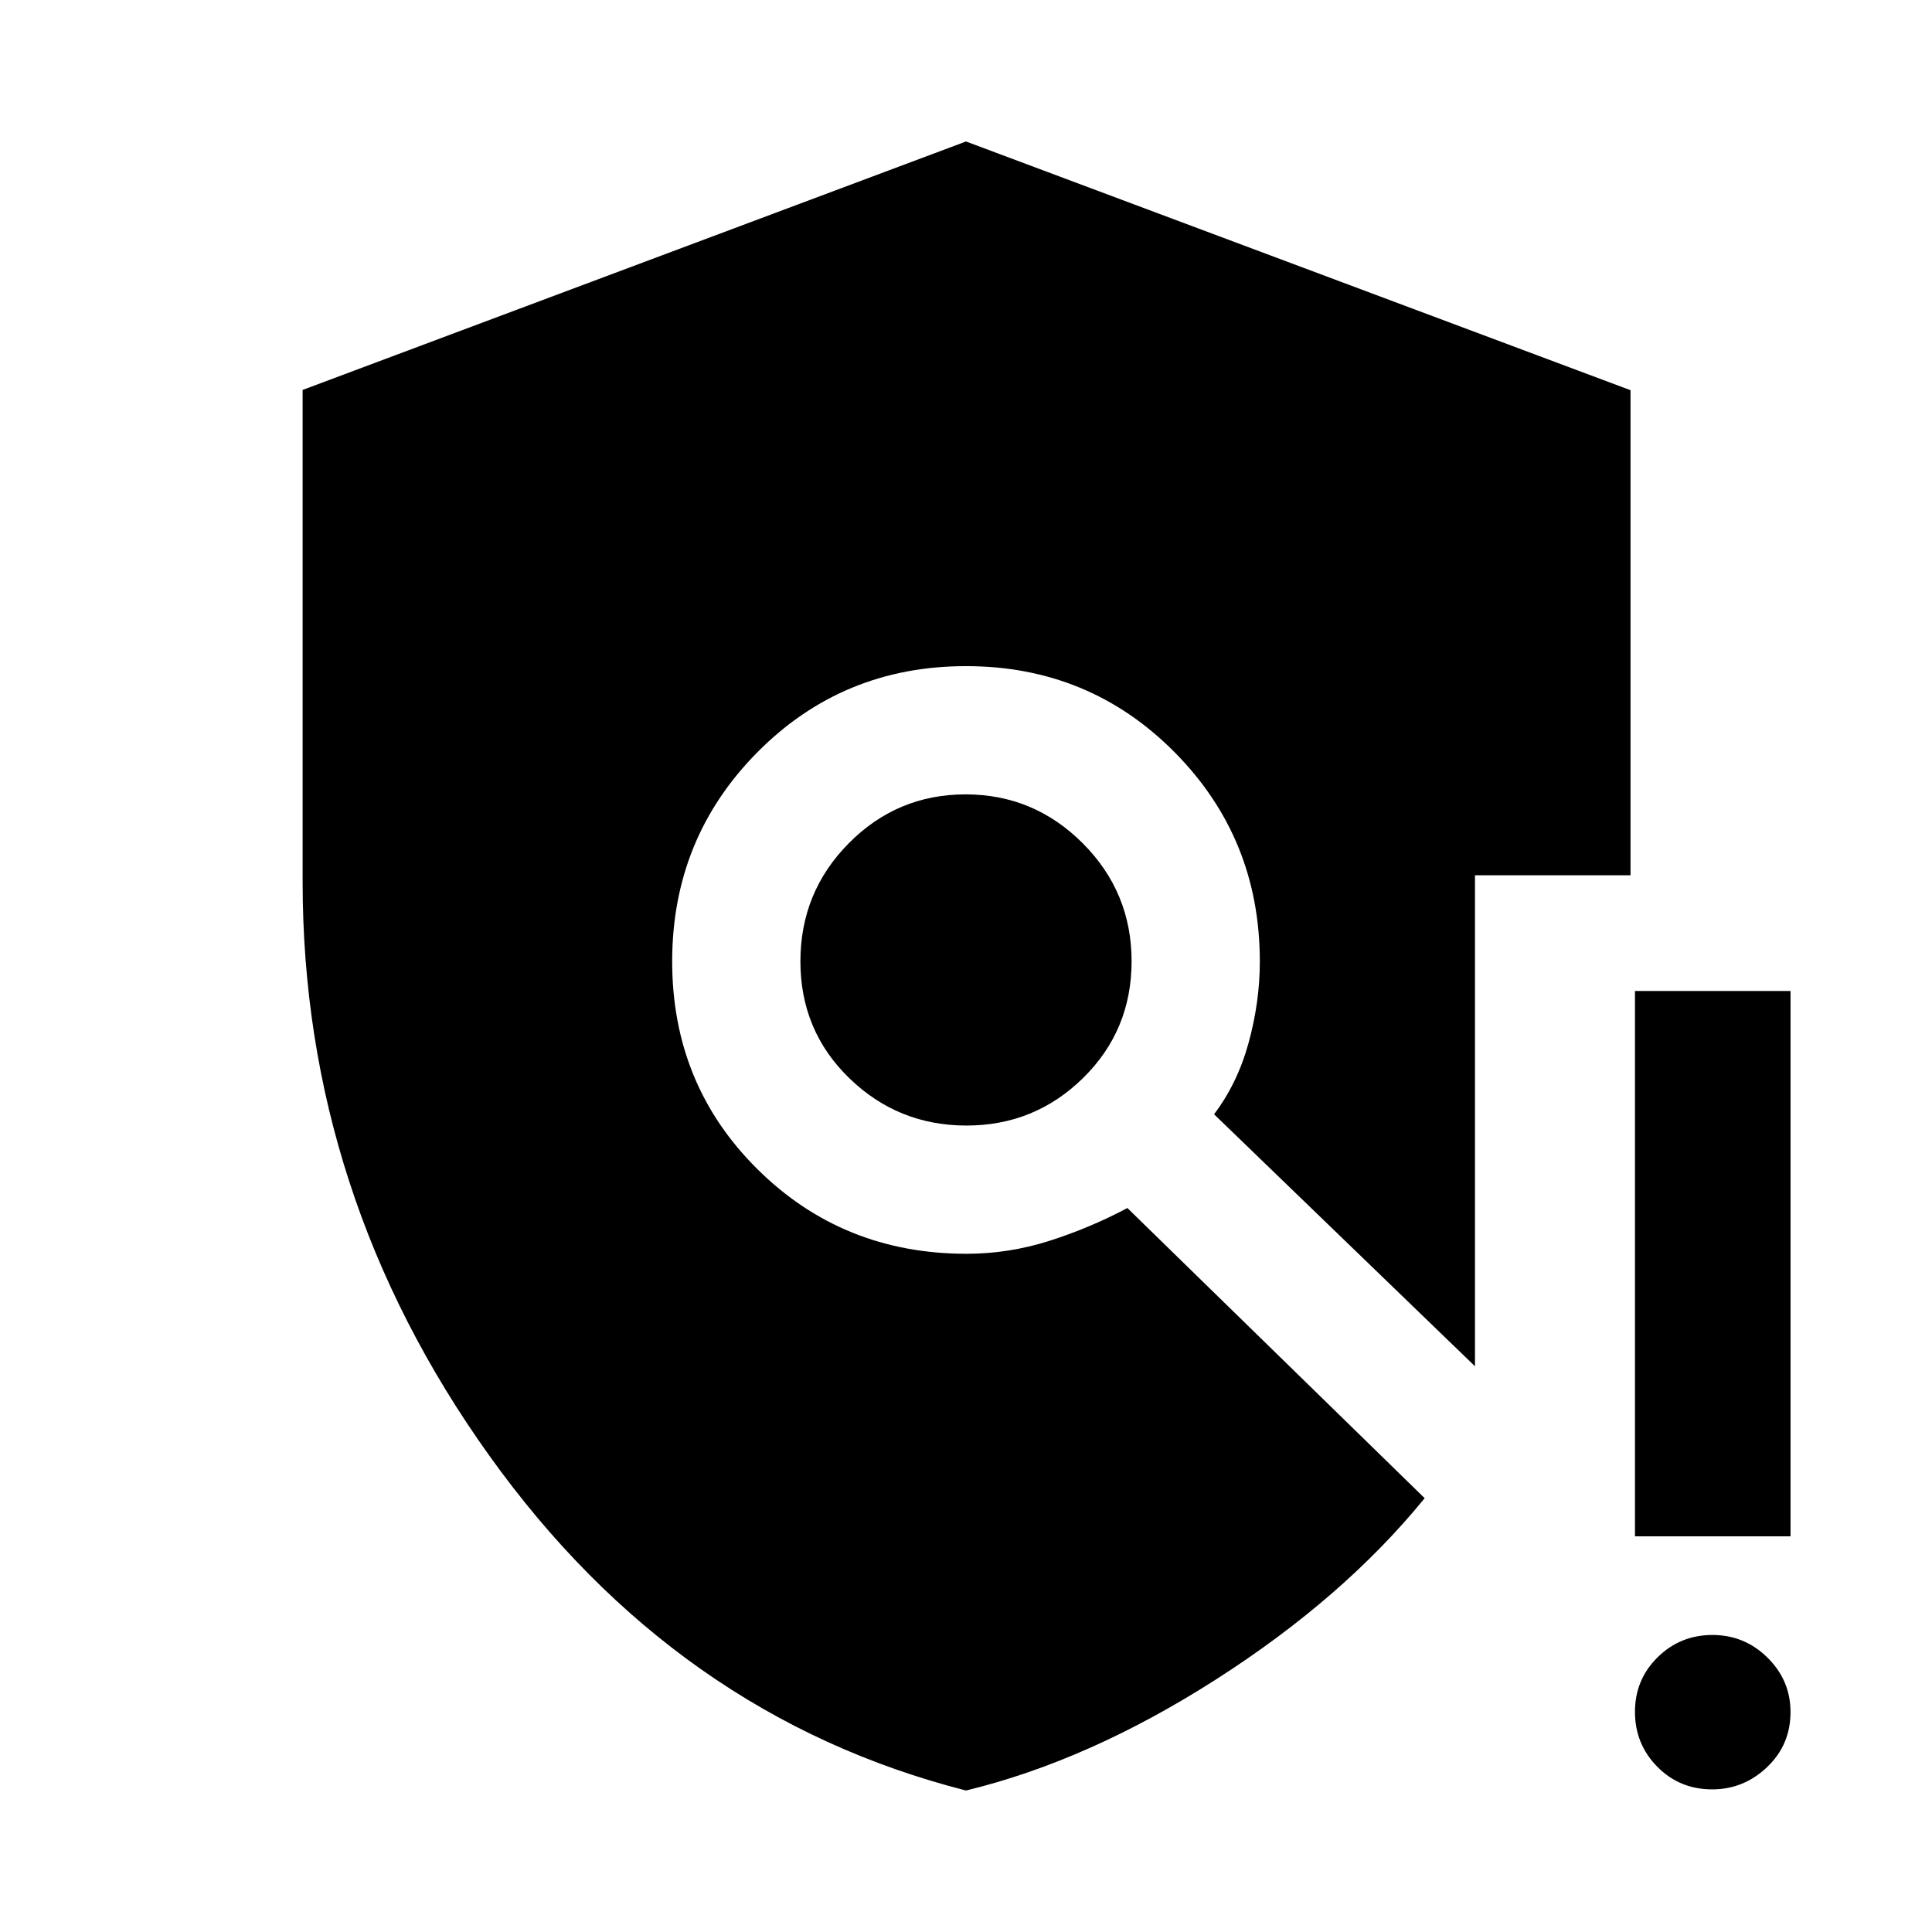 <svg xmlns="http://www.w3.org/2000/svg" height="48" viewBox="0 -960 960 960" width="48"><path d="M480-70.3q-144.18-36.79-236.9-166.45-92.73-129.65-92.73-285.13v-244.36L480-889.7l330.2 123.59v241.02h-77.29v243.98L603.26-406.33q11.65-15.37 17.2-35.63 5.54-20.26 5.54-40.29 0-61.25-42.38-104T480-629q-61.24 0-103.62 42.75t-42.38 104Q334-421 376.41-379t103.88 42q20.94 0 41.14-6.43 20.2-6.44 38.76-16.31l147.72 144.18q-40.24 49.43-103.49 89.94Q541.17-85.11 480-70.3Zm.22-330.42q33.95 0 58.01-23.67 24.05-23.67 24.05-57.98 0-34.3-24.27-58.61-24.27-24.3-58.23-24.3-33.95 0-58.01 24.27-24.05 24.28-24.05 58.73 0 34.45 24.27 58.01 24.27 23.55 58.23 23.55ZM850.8-70.87q-16.23 0-27.31-11.25-11.08-11.25-11.08-27.28t11.25-27.11q11.26-11.08 27.24-11.08 15.98 0 27.39 11.29t11.41 27q0 16.28-11.62 27.35-11.63 11.08-27.28 11.08Zm-38.39-125.74v-270.98h77.29v270.98h-77.29Z"/></svg>